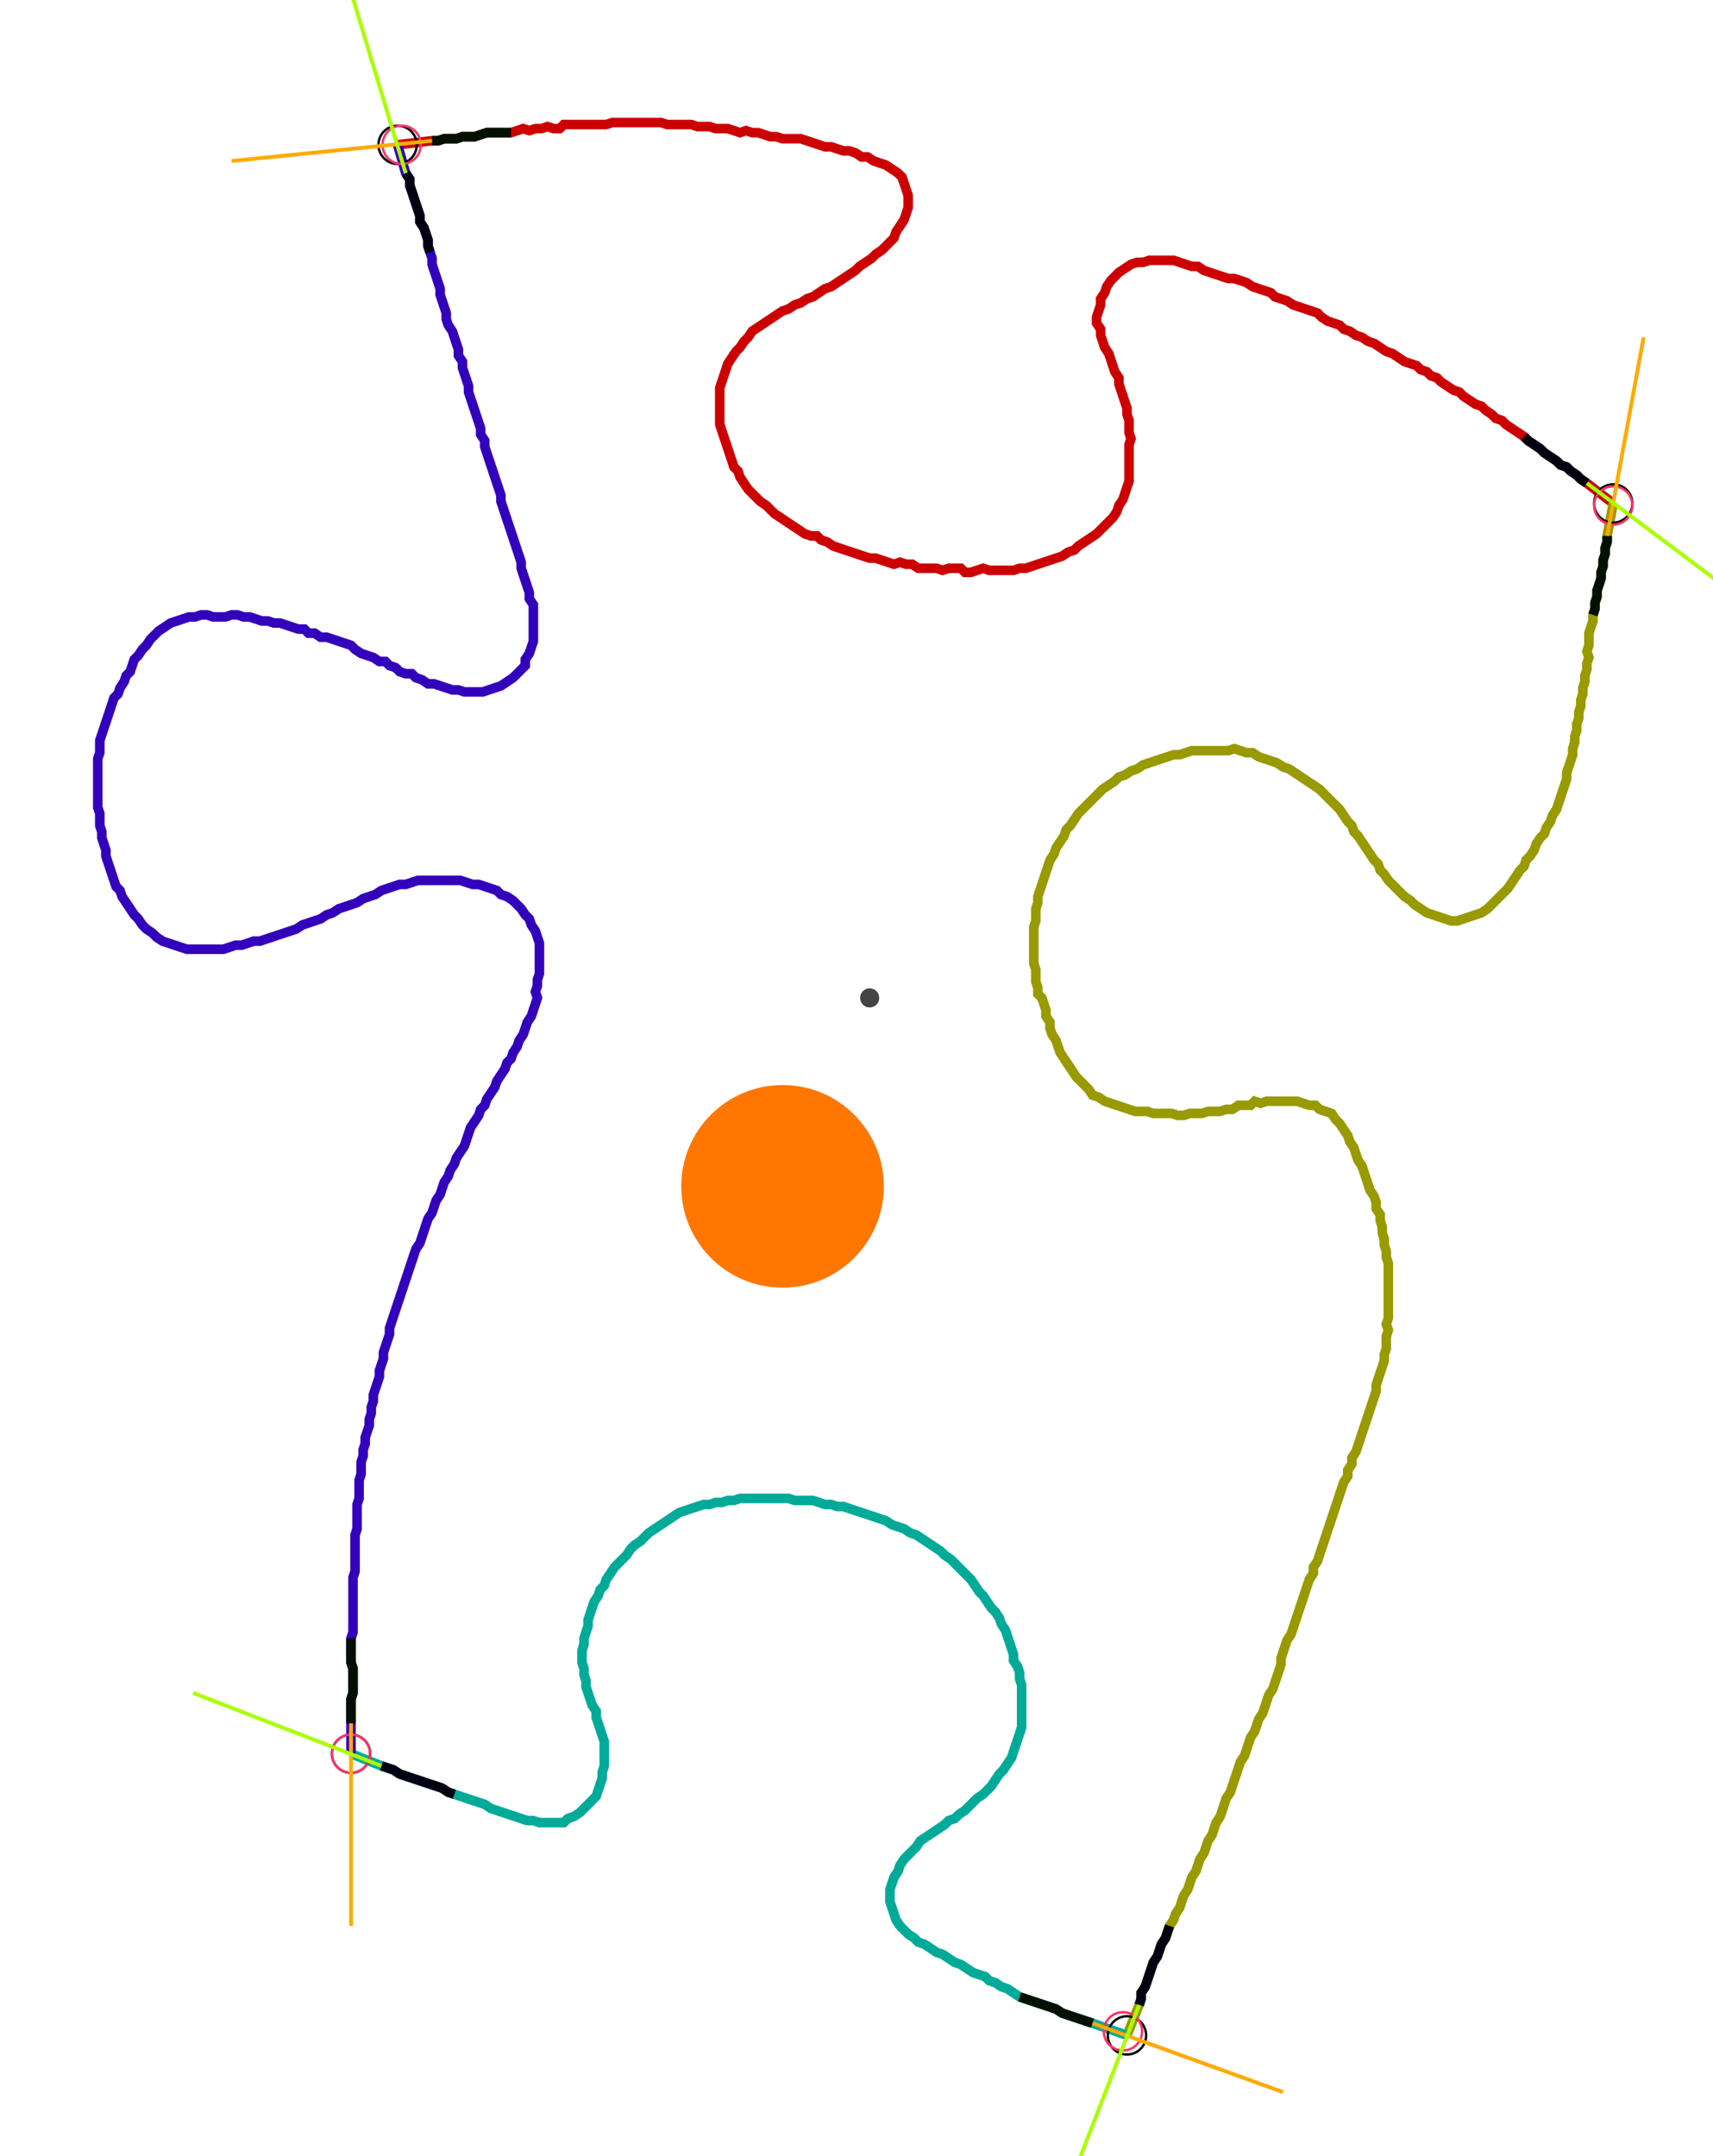 <?xml version="1.0" encoding="UTF-8" standalone="no"?><svg width="476.825" height="600.0" viewBox="-10 -10 178.942 220" xmlns="http://www.w3.org/2000/svg" xmlns:xlink="http://www.w3.org/1999/xlink"><polyline points="31.534,2.54 35.132,2.116 35.767,2.116 36.402,1.905 37.037,1.905 37.672,1.905 38.307,1.693 38.942,1.693 39.577,1.693 40.212,1.481 40.847,1.27 41.481,1.27 42.116,1.27 42.751,1.27 43.386,1.27 44.021,1.058 44.656,0.847 45.291,1.058 45.926,0.847 46.561,0.847 47.196,0.635 47.831,0.847 48.466,0.847 48.889,0.423 49.524,0.423 50.159,0.423 50.794,0.423 51.429,0.423 52.063,0.423 52.698,0.423 53.333,0.423 53.968,0.212 54.603,0.212 55.238,0.212 55.873,0.212 56.508,0.212 57.143,0.212 57.778,0.212 58.413,0.212 59.048,0.212 59.683,0.423 60.317,0.423 60.952,0.423 61.587,0.423 62.222,0.423 62.857,0.635 63.492,0.635 64.127,0.635 64.762,0.847 65.397,0.847 66.032,0.847 66.667,1.058 67.302,1.27 67.937,1.058 68.571,1.27 69.206,1.27 69.841,1.481 70.476,1.693 71.111,1.693 71.746,1.905 72.381,1.905 73.016,1.905 73.651,1.905 74.286,2.116 74.921,2.328 75.556,2.54 76.19,2.751 76.825,2.751 77.46,2.963 78.095,3.175 78.73,3.175 79.365,3.386 80.0,3.81 80.635,3.81 81.27,4.233 81.905,4.444 82.54,4.656 83.175,5.079 83.81,5.503 84.233,5.926 84.444,6.561 84.656,7.196 84.868,7.831 84.868,8.466 84.868,9.101 84.656,9.735 84.444,10.37 84.021,11.005 83.598,11.64 83.386,12.275 82.963,12.698 82.54,13.122 82.116,13.545 81.481,13.968 81.058,14.392 80.423,14.815 79.788,15.238 79.365,15.661 78.73,16.085 78.095,16.508 77.46,16.931 76.825,17.354 76.19,17.566 75.556,17.989 74.921,18.413 74.286,18.624 73.651,19.048 73.016,19.259 72.381,19.683 71.746,19.894 71.111,20.317 70.476,20.741 69.841,21.164 69.206,21.587 68.571,22.011 68.148,22.646 67.725,23.069 67.302,23.704 66.878,24.127 66.455,24.762 66.032,25.397 65.82,26.032 65.608,26.667 65.397,27.302 65.185,27.937 65.185,28.571 65.185,29.206 65.185,29.841 65.185,30.476 65.185,31.111 65.185,31.746 65.397,32.381 65.608,33.016 65.82,33.651 66.032,34.286 66.243,34.921 66.455,35.556 66.667,36.19 67.09,36.614 67.302,37.249 67.725,37.884 68.148,38.519 68.571,38.942 68.995,39.365 69.418,39.788 70.053,40.212 70.476,40.635 70.899,41.058 71.534,41.481 72.169,41.905 72.804,42.328 73.439,42.751 74.074,43.175 74.709,43.386 75.344,43.386 75.767,43.81 76.402,44.021 77.037,44.444 77.672,44.656 78.307,44.868 78.942,45.079 79.577,45.291 80.212,45.503 80.847,45.714 81.481,45.714 82.116,45.926 82.751,46.138 83.386,46.349 84.021,46.138 84.656,46.349 85.291,46.349 85.926,46.772 86.561,46.772 87.196,46.772 87.831,46.772 88.466,46.984 89.101,46.772 89.735,46.772 90.37,46.772 90.794,47.196 91.429,47.196 92.063,46.984 92.698,46.772 93.333,46.984 93.968,46.984 94.603,46.984 95.238,46.984 95.873,46.984 96.508,46.772 97.143,46.772 97.778,46.561 98.413,46.349 99.048,46.138 99.683,45.926 100.317,45.714 100.952,45.503 101.587,45.079 102.222,44.868 102.646,44.444 103.28,44.021 103.915,43.598 104.55,43.175 104.974,42.751 105.397,42.328 105.82,41.905 106.243,41.481 106.667,40.847 106.878,40.212 107.302,39.577 107.513,38.942 107.725,38.307 107.937,37.672 107.937,37.037 107.937,36.402 107.937,35.767 107.937,35.132 107.937,34.497 107.937,33.862 108.148,33.228 107.937,32.593 107.937,31.958 107.937,31.323 107.725,30.688 107.725,30.053 107.513,29.418 107.302,28.783 107.09,28.148 106.878,27.513 106.878,26.878 106.455,26.243 106.243,25.608 106.032,24.974 105.82,24.339 105.397,23.704 105.185,23.069 104.974,22.434 104.974,21.799 104.55,21.164 104.55,20.529 104.762,19.894 104.974,19.259 104.974,18.624 105.397,17.989 105.608,17.354 106.032,16.72 106.455,16.296 106.878,15.873 107.513,15.45 108.148,15.026 108.783,14.815 109.418,14.815 110.053,14.603 110.688,14.603 111.323,14.603 111.958,14.603 112.593,14.603 113.228,14.815 113.862,15.026 114.497,15.238 115.132,15.238 115.767,15.661 116.402,15.873 117.037,16.085 117.672,16.296 118.307,16.508 118.942,16.508 119.577,16.72 120.212,16.931 120.847,17.354 121.481,17.566 122.116,17.778 122.751,17.989 123.175,18.413 123.81,18.624 124.444,18.836 125.079,19.259 125.714,19.471 126.349,19.683 126.984,19.894 127.619,20.106 128.042,20.529 128.677,20.952 129.312,21.164 129.947,21.376 130.37,21.799 131.005,22.011 131.64,22.434 132.275,22.646 132.91,23.069 133.545,23.28 134.18,23.704 134.815,24.127 135.45,24.339 136.085,24.762 136.72,25.185 137.354,25.397 137.989,25.608 138.413,26.032 139.048,26.243 139.471,26.667 140.106,26.878 140.529,27.302 141.164,27.725 141.799,28.148 142.434,28.36 142.857,28.783 143.492,29.206 144.127,29.63 144.762,29.841 145.185,30.265 145.82,30.688 146.243,31.111 146.878,31.323 147.302,31.746 147.937,32.169 148.571,32.593 149.206,33.016 149.63,33.439 150.265,33.862 150.899,34.286 151.323,34.709 151.958,35.132 152.593,35.556 153.016,35.979 153.651,36.19 154.074,36.614 154.709,37.037 155.132,37.46 155.767,37.884 158.519,40.0" style="fill:none; stroke:#cc0000; stroke-width:1.0"  /><polyline points="158.519,40.0 157.884,43.386 157.884,44.021 157.672,44.656 157.672,45.291 157.46,45.926 157.46,46.561 157.249,47.196 157.249,47.831 157.037,48.466 156.825,49.101 156.825,49.735 156.614,50.37 156.614,51.005 156.402,51.64 156.402,52.275 156.19,52.91 155.979,53.545 155.979,54.18 155.979,54.815 155.767,55.45 155.979,56.085 155.767,56.72 155.767,57.354 155.556,57.989 155.556,58.624 155.344,59.259 155.344,59.894 155.132,60.529 155.132,61.164 154.921,61.799 154.921,62.434 154.709,63.069 154.709,63.704 154.497,64.339 154.497,64.974 154.286,65.608 154.286,66.243 154.074,66.878 153.862,67.513 153.651,68.148 153.651,68.783 153.439,69.418 153.228,70.053 153.016,70.688 152.804,71.323 152.593,71.958 152.169,72.593 151.958,73.228 151.534,73.862 151.323,74.497 150.899,74.921 150.476,75.556 150.265,76.19 149.841,76.825 149.418,77.249 149.206,77.884 148.783,78.307 148.36,78.942 147.937,79.577 147.513,80.212 147.09,80.635 146.667,81.058 146.243,81.481 145.82,81.905 145.397,82.328 144.762,82.751 144.127,82.963 143.492,83.175 142.857,83.386 142.222,83.598 141.587,83.598 140.952,83.386 140.317,83.175 139.683,82.963 139.048,82.751 138.413,82.328 137.778,81.905 137.354,81.481 136.72,81.058 136.296,80.635 135.873,80.212 135.45,79.788 135.026,79.365 134.603,78.73 134.18,78.307 133.968,77.672 133.545,77.249 133.122,76.614 132.698,75.979 132.275,75.344 131.852,74.709 131.429,74.286 131.217,73.651 130.794,73.228 130.37,72.593 129.947,71.958 129.524,71.534 129.101,71.111 128.677,70.688 128.254,70.265 127.831,69.841 127.196,69.418 126.561,68.995 125.926,68.571 125.291,68.148 124.656,67.725 124.021,67.513 123.386,67.09 122.751,66.878 122.116,66.667 121.481,66.455 120.847,66.032 120.212,66.032 119.577,65.82 118.942,65.608 118.307,65.82 117.672,65.82 117.037,65.82 116.402,65.82 115.767,65.82 115.132,65.82 114.497,65.82 113.862,66.032 113.228,66.243 112.593,66.243 111.958,66.455 111.323,66.667 110.688,66.878 110.053,67.09 109.418,67.302 108.783,67.725 108.148,67.937 107.513,68.36 106.878,68.571 106.455,68.995 105.82,69.418 105.185,69.841 104.762,70.265 104.339,70.688 103.915,71.111 103.492,71.534 103.069,71.958 102.646,72.381 102.222,73.016 101.799,73.651 101.376,74.074 101.164,74.709 100.741,75.344 100.317,75.979 100.106,76.614 99.683,77.249 99.471,77.884 99.259,78.519 99.048,79.153 98.836,79.788 98.624,80.423 98.413,81.058 98.413,81.693 98.201,82.328 98.201,82.963 98.201,83.598 97.989,84.233 97.989,84.868 97.989,85.503 97.989,86.138 97.989,86.772 97.989,87.407 97.989,88.042 98.201,88.677 98.201,89.312 98.201,89.947 98.413,90.582 98.413,91.217 98.836,91.64 99.048,92.275 99.259,92.91 99.259,93.545 99.683,94.18 99.683,94.815 99.894,95.45 100.317,96.085 100.529,96.72 100.741,97.354 101.164,97.989 101.587,98.624 102.011,99.259 102.434,99.894 102.857,100.317 103.28,100.741 103.704,101.164 104.127,101.799 104.762,102.011 105.397,102.434 106.032,102.646 106.667,102.857 107.302,103.069 107.937,103.28 108.571,103.492 109.206,103.492 109.841,103.492 110.476,103.704 111.111,103.704 111.746,103.704 112.381,103.704 113.016,103.915 113.651,103.915 114.286,103.704 114.921,103.704 115.556,103.704 116.19,103.492 116.825,103.492 117.46,103.492 118.095,103.28 118.73,103.28 119.365,102.857 120,102.857 120.635,102.857 121.058,102.434 121.693,102.646 122.328,102.434 122.963,102.434 123.598,102.434 124.233,102.434 124.868,102.434 125.503,102.434 126.138,102.646 126.772,102.857 127.407,102.857 127.831,103.28 128.466,103.492 129.101,103.704 129.524,104.339 129.947,104.762 130.37,105.397 130.794,106.032 131.005,106.667 131.429,107.302 131.64,107.937 131.852,108.571 132.275,109.206 132.487,109.841 132.698,110.476 132.91,111.111 133.122,111.746 133.545,112.381 133.757,113.016 133.757,113.651 134.18,114.286 134.18,114.921 134.392,115.556 134.392,116.19 134.603,116.825 134.603,117.46 134.815,118.095 134.815,118.73 135.026,119.365 135.026,120 135.026,120.635 135.026,121.27 135.026,121.905 135.026,122.54 135.026,123.175 135.026,123.81 135.026,124.444 135.026,125.079 134.815,125.714 135.026,126.349 134.815,126.984 134.815,127.619 134.815,128.254 134.603,128.889 134.603,129.524 134.392,130.159 134.18,130.794 133.968,131.429 133.757,132.063 133.757,132.698 133.545,133.333 133.333,133.968 133.122,134.603 132.91,135.238 132.698,135.873 132.487,136.508 132.275,137.143 132.063,137.778 131.852,138.413 131.64,139.048 131.217,139.683 131.217,140.317 130.794,140.952 130.794,141.587 130.37,142.222 130.159,142.857 129.947,143.492 129.735,144.127 129.524,144.762 129.312,145.397 129.101,146.032 128.889,146.667 128.677,147.302 128.466,147.937 128.254,148.571 128.042,149.206 127.831,149.841 127.619,150.476 127.196,151.111 127.196,151.746 126.772,152.381 126.561,153.016 126.349,153.651 126.138,154.286 125.926,154.921 125.714,155.556 125.503,156.19 125.291,156.825 125.079,157.46 124.868,158.095 124.444,158.73 124.233,159.365 124.021,160.0 123.81,160.635 123.81,161.27 123.598,161.905 123.386,162.54 123.175,163.175 122.963,163.81 122.54,164.444 122.328,165.079 122.116,165.714 121.905,166.349 121.481,166.984 121.27,167.619 121.058,168.254 120.635,168.889 120.423,169.524 120.212,170.159 120,170.794 119.577,171.429 119.365,172.063 119.153,172.698 118.942,173.333 118.73,173.968 118.519,174.603 118.095,175.238 117.884,175.873 117.672,176.508 117.46,177.143 117.037,177.778 116.825,178.413 116.614,179.048 116.19,179.683 115.979,180.317 115.767,180.952 115.344,181.587 115.132,182.222 114.921,182.857 114.497,183.492 114.286,184.127 114.074,184.762 113.651,185.397 113.439,186.032 113.228,186.667 112.804,187.302 112.593,187.937 112.169,188.571 111.958,189.206 111.746,189.841 111.323,190.476 111.111,191.111 110.899,191.746 110.476,192.381 110.265,193.016 110.053,193.651 109.841,194.286 109.63,194.921 109.206,195.556 109.206,196.19 108.995,196.825 107.725,200" style="fill:none; stroke:#999900; stroke-width:1.0"  /><polyline points="107.725,200 104.127,198.73 103.492,198.519 102.857,198.307 102.222,198.095 101.587,197.884 100.952,197.672 100.317,197.249 99.683,197.037 99.048,196.825 98.413,196.614 97.778,196.402 97.143,196.19 96.508,195.979 95.873,195.556 95.238,195.132 94.603,194.921 93.968,194.497 93.333,194.286 92.91,193.862 92.275,193.651 91.64,193.439 91.005,193.016 90.37,192.593 89.735,192.381 89.101,191.958 88.466,191.534 87.831,191.323 87.196,190.899 86.561,190.476 85.926,190.265 85.503,189.841 84.868,189.418 84.444,188.995 84.021,188.571 83.598,187.937 83.386,187.302 83.175,186.667 82.963,186.032 82.963,185.397 82.963,184.762 83.175,184.127 83.386,183.492 83.81,182.857 84.021,182.222 84.444,181.587 84.868,181.164 85.291,180.741 85.714,180.317 86.138,179.683 86.772,179.259 87.407,178.836 88.042,178.413 88.677,177.989 89.101,177.566 89.735,177.354 90.159,176.931 90.794,176.508 91.217,176.085 91.64,175.661 92.063,175.238 92.698,174.815 93.122,174.392 93.545,173.968 93.968,173.333 94.392,172.698 94.815,172.275 95.238,171.64 95.661,171.005 95.873,170.37 96.085,169.735 96.296,169.101 96.508,168.466 96.72,167.831 96.72,167.196 96.72,166.561 96.72,165.926 96.72,165.291 96.72,164.656 96.72,164.021 96.72,163.386 96.508,162.751 96.508,162.116 96.296,161.481 95.873,160.847 95.873,160.212 95.661,159.577 95.45,158.942 95.238,158.307 95.026,157.672 94.603,157.037 94.392,156.402 93.968,155.767 93.545,155.344 93.122,154.709 92.698,154.074 92.275,153.651 91.852,153.016 91.429,152.381 91.005,151.958 90.582,151.534 90.159,151.111 89.735,150.688 89.312,150.265 88.677,149.841 88.254,149.418 87.619,148.995 86.984,148.571 86.349,148.148 85.714,147.725 85.079,147.513 84.444,147.09 83.81,146.878 83.175,146.667 82.54,146.243 81.905,146.032 81.27,145.82 80.635,145.608 80.0,145.397 79.365,145.185 78.73,144.974 78.095,144.762 77.46,144.762 76.825,144.55 76.19,144.55 75.556,144.339 74.921,144.127 74.286,144.127 73.651,144.127 73.016,144.127 72.381,143.915 71.746,143.915 71.111,143.915 70.476,143.915 69.841,143.915 69.206,143.915 68.571,143.915 67.937,143.915 67.302,143.915 66.667,144.127 66.032,144.127 65.397,144.339 64.762,144.339 64.127,144.55 63.492,144.55 62.857,144.762 62.222,144.974 61.587,145.185 60.952,145.397 60.317,145.82 59.683,146.243 59.048,146.667 58.413,147.09 57.778,147.513 57.354,147.937 56.931,148.36 56.296,148.783 55.873,149.206 55.45,149.841 55.026,150.265 54.603,150.688 54.18,151.111 53.757,151.746 53.333,152.381 53.122,153.016 52.698,153.439 52.487,154.074 52.063,154.709 51.852,155.344 51.64,155.979 51.429,156.614 51.429,157.249 51.217,157.884 51.005,158.519 51.005,159.153 50.794,159.788 50.794,160.423 50.794,161.058 51.005,161.693 51.005,162.328 51.217,162.963 51.217,163.598 51.429,164.233 51.64,164.868 51.852,165.503 52.275,166.138 52.275,166.772 52.487,167.407 52.698,168.042 52.91,168.677 53.122,169.312 53.122,169.947 53.122,170.582 53.122,171.217 53.122,171.852 52.91,172.487 52.91,173.122 52.698,173.757 52.487,174.392 52.275,175.026 51.852,175.45 51.429,175.873 51.005,176.296 50.582,176.72 49.947,177.143 49.312,177.354 48.889,177.778 48.254,177.778 47.619,177.778 46.984,177.778 46.349,177.778 45.714,177.566 45.079,177.566 44.444,177.354 43.81,177.143 43.175,176.931 42.54,176.72 41.905,176.508 41.27,176.296 40.635,175.873 40.0,175.661 39.365,175.45 38.73,175.238 38.095,175.026 37.46,174.815 36.825,174.603 36.19,174.18 35.556,173.968 34.921,173.757 34.286,173.545 33.651,173.333 33.016,173.122 32.381,172.91 31.746,172.698 31.111,172.275 30.476,172.063 29.841,171.852 26.667,170.582" style="fill:none; stroke:#00aa99; stroke-width:1.0"  /><polyline points="26.667,170.582 26.667,167.407 26.667,166.772 26.667,166.138 26.667,165.503 26.667,164.868 26.878,164.233 26.878,163.598 26.878,162.963 26.878,162.328 26.878,161.693 26.667,161.058 26.667,160.423 26.667,159.788 26.667,159.153 26.667,158.519 26.878,157.884 26.878,157.249 26.878,156.614 26.878,155.979 26.878,155.344 26.878,154.709 26.878,154.074 26.878,153.439 26.878,152.804 26.878,152.169 27.09,151.534 27.09,150.899 27.09,150.265 27.09,149.63 27.09,148.995 27.09,148.36 27.09,147.725 27.302,147.09 27.302,146.455 27.302,145.82 27.302,145.185 27.302,144.55 27.513,143.915 27.513,143.28 27.513,142.646 27.513,142.011 27.725,141.376 27.725,140.741 27.725,140.106 27.937,139.471 27.937,138.836 28.148,138.201 28.148,137.566 28.36,136.931 28.571,136.296 28.571,135.661 28.783,135.026 28.783,134.392 28.995,133.757 28.995,133.122 29.206,132.487 29.418,131.852 29.63,131.217 29.63,130.582 29.841,129.947 30.053,129.312 30.053,128.677 30.265,128.042 30.476,127.407 30.688,126.772 30.688,126.138 30.899,125.503 31.111,124.868 31.323,124.233 31.534,123.598 31.746,122.963 31.958,122.328 32.169,121.693 32.381,121.058 32.593,120.423 32.804,119.788 33.016,119.153 33.228,118.519 33.439,117.884 33.862,117.249 34.074,116.614 34.286,115.979 34.497,115.344 34.709,114.709 35.132,114.074 35.344,113.439 35.556,112.804 35.979,112.169 36.19,111.534 36.402,110.899 36.825,110.265 37.037,109.63 37.46,108.995 37.672,108.36 38.095,107.725 38.519,107.09 38.73,106.455 38.942,105.82 39.153,105.185 39.577,104.55 40.0,103.915 40.212,103.28 40.635,102.857 40.847,102.222 41.27,101.587 41.693,100.952 41.905,100.317 42.328,99.683 42.751,99.048 42.963,98.413 43.386,97.989 43.598,97.354 44.021,96.72 44.233,96.085 44.656,95.45 44.868,94.815 45.079,94.18 45.503,93.545 45.714,92.91 45.926,92.275 46.138,91.64 45.926,91.005 46.138,90.37 46.138,89.735 46.349,89.101 46.349,88.466 46.349,87.831 46.349,87.196 46.349,86.561 46.349,85.926 46.138,85.291 45.926,84.656 45.503,84.021 45.291,83.386 44.868,82.963 44.444,82.328 44.021,81.905 43.598,81.481 42.963,81.058 42.328,80.847 41.905,80.423 41.27,80.212 40.635,80.0 40.0,79.788 39.365,79.788 38.73,79.577 38.095,79.365 37.46,79.365 36.825,79.365 36.19,79.365 35.556,79.365 34.921,79.365 34.286,79.365 33.651,79.365 33.016,79.577 32.381,79.788 31.746,79.788 31.111,80.0 30.476,80.212 29.841,80.423 29.206,80.847 28.571,81.058 27.937,81.27 27.302,81.693 26.667,81.905 26.032,82.116 25.397,82.328 24.762,82.751 24.127,82.963 23.492,83.386 22.857,83.598 22.222,83.81 21.587,84.021 20.952,84.444 20.317,84.656 19.683,84.868 19.048,85.079 18.413,85.291 17.778,85.503 17.143,85.714 16.508,85.714 15.873,85.926 15.238,86.138 14.603,86.138 13.968,86.349 13.333,86.561 12.698,86.561 12.063,86.561 11.429,86.561 10.794,86.561 10.159,86.561 9.524,86.561 8.889,86.349 8.254,86.138 7.619,85.926 6.984,85.714 6.349,85.291 5.926,84.868 5.291,84.444 4.868,84.021 4.444,83.386 4.021,82.963 3.598,82.328 3.175,81.693 2.751,81.058 2.54,80.423 2.116,80.0 1.905,79.365 1.693,78.73 1.481,78.095 1.27,77.46 1.058,76.825 1.058,76.19 0.847,75.556 0.635,74.921 0.635,74.286 0.423,73.651 0.423,73.016 0.423,72.381 0.212,71.746 0.212,71.111 0.212,70.476 0.212,69.841 0.212,69.206 0.212,68.571 0.212,67.937 0.212,67.302 0.212,66.667 0.423,66.032 0.423,65.397 0.423,64.762 0.635,64.127 0.847,63.492 1.058,62.857 1.27,62.222 1.481,61.587 1.693,60.952 1.905,60.317 2.328,59.894 2.54,59.259 2.963,58.624 3.175,57.989 3.598,57.566 3.81,56.931 4.021,56.296 4.444,55.873 4.868,55.238 5.291,54.815 5.714,54.18 6.138,53.757 6.561,53.333 7.196,52.91 7.831,52.487 8.466,52.275 9.101,52.063 9.735,51.852 10.37,51.852 11.005,51.64 11.64,51.64 12.275,51.852 12.91,51.852 13.545,51.852 14.18,51.64 14.815,51.64 15.45,51.852 16.085,51.852 16.72,52.063 17.354,52.275 17.989,52.275 18.624,52.487 19.259,52.487 19.894,52.698 20.529,52.91 21.164,53.122 21.799,53.122 22.222,53.545 22.857,53.545 23.492,53.968 24.127,53.968 24.762,54.18 25.397,54.392 26.032,54.603 26.667,54.815 27.09,55.238 27.725,55.661 28.36,55.873 28.995,56.085 29.63,56.508 30.265,56.508 30.688,56.931 31.323,57.143 31.746,57.566 32.381,57.778 33.016,57.778 33.439,58.201 34.074,58.413 34.709,58.836 35.344,58.836 35.979,59.048 36.614,59.259 37.249,59.471 37.884,59.471 38.519,59.683 39.153,59.683 39.788,59.683 40.423,59.683 41.058,59.471 41.693,59.259 42.328,59.048 42.963,58.624 43.598,58.201 44.021,57.778 44.444,57.354 44.868,56.931 44.868,56.296 45.291,55.661 45.503,55.026 45.714,54.392 45.714,53.757 45.714,53.122 45.714,52.487 45.714,51.852 45.714,51.217 45.714,50.582 45.291,49.947 45.291,49.312 45.079,48.677 44.868,48.042 44.656,47.407 44.444,46.772 44.444,46.138 44.233,45.503 44.021,44.868 43.81,44.233 43.598,43.598 43.386,42.963 43.175,42.328 42.963,41.693 42.751,41.058 42.54,40.423 42.328,39.788 42.328,39.153 42.116,38.519 41.905,37.884 41.693,37.249 41.481,36.614 41.27,35.979 41.058,35.344 40.847,34.709 40.635,34.074 40.635,33.439 40.212,32.804 40.212,32.169 40.0,31.534 39.788,30.899 39.577,30.265 39.365,29.63 39.153,28.995 38.942,28.36 38.942,27.725 38.73,27.09 38.519,26.455 38.307,25.82 38.307,25.185 37.884,24.55 37.884,23.915 37.672,23.28 37.46,22.646 37.249,22.011 36.825,21.376 36.614,20.741 36.614,20.106 36.402,19.471 36.19,18.836 35.979,18.201 35.979,17.566 35.767,16.931 35.556,16.296 35.344,15.661 35.132,15.026 35.132,14.392 34.921,13.757 34.709,13.122 34.709,12.487 34.497,11.852 34.286,11.217 33.862,10.582 33.862,9.947 33.651,9.312 33.439,8.677 33.228,8.042 33.016,7.407 32.804,6.772 32.804,6.138 32.381,5.503 31.534,2.54" style="fill:none; stroke:#3300bb; stroke-width:1.0"  /><circle cx="31.534" cy="2.54" r="2.0" style="fill:none; stroke:#000000aa; stroke-width:0.25" /><circle cx="158.519" cy="40.0" r="2.0" style="fill:none; stroke:#000000aa; stroke-width:0.25" /><circle cx="107.725" cy="200" r="2.0" style="fill:none; stroke:#000000aa; stroke-width:0.25" /><circle cx="26.667" cy="170.582" r="2.0" style="fill:none; stroke:#000000aa; stroke-width:0.25" /><circle cx="31.958" cy="2.54" r="2.0" style="fill:none; stroke:#ff3366aa; stroke-width:0.25" /><circle cx="158.519" cy="40.212" r="2.0" style="fill:none; stroke:#ff3366aa; stroke-width:0.25" /><circle cx="107.302" cy="199.577" r="2.0" style="fill:none; stroke:#ff3366aa; stroke-width:0.25" /><circle cx="26.667" cy="170.582" r="2.0" style="fill:none; stroke:#ff3366aa; stroke-width:0.25" /><polyline points="43.386,1.27 42.751,1.27 42.116,1.27 41.481,1.27 40.847,1.27 40.212,1.481 39.577,1.693 38.942,1.693 38.307,1.693 37.672,1.905 37.037,1.905 36.402,1.905 35.767,2.116 35.132,2.116" style="fill:none; stroke:#001100; stroke-width:1.0" /><polyline points="34.921,13.757 34.709,13.122 34.709,12.487 34.497,11.852 34.286,11.217 33.862,10.582 33.862,9.947 33.651,9.312 33.439,8.677 33.228,8.042 33.016,7.407 32.804,6.772 32.804,6.138 32.381,5.503" style="fill:none; stroke:#000011; stroke-width:1.0" /><polyline points="156.402,51.64 156.614,51.005 156.614,50.37 156.825,49.735 156.825,49.101 157.037,48.466 157.249,47.831 157.249,47.196 157.46,46.561 157.46,45.926 157.672,45.291 157.672,44.656 157.884,44.021 157.884,43.386" style="fill:none; stroke:#001100; stroke-width:1.0" /><polyline points="149.206,33.016 149.63,33.439 150.265,33.862 150.899,34.286 151.323,34.709 151.958,35.132 152.593,35.556 153.016,35.979 153.651,36.19 154.074,36.614 154.709,37.037 155.132,37.46 155.767,37.884" style="fill:none; stroke:#000011; stroke-width:1.0" /><polyline points="96.508,195.979 97.143,196.19 97.778,196.402 98.413,196.614 99.048,196.825 99.683,197.037 100.317,197.249 100.952,197.672 101.587,197.884 102.222,198.095 102.857,198.307 103.492,198.519 104.127,198.73" style="fill:none; stroke:#001100; stroke-width:1.0" /><polyline points="112.169,188.571 111.958,189.206 111.746,189.841 111.323,190.476 111.111,191.111 110.899,191.746 110.476,192.381 110.265,193.016 110.053,193.651 109.841,194.286 109.63,194.921 109.206,195.556 109.206,196.19 108.995,196.825" style="fill:none; stroke:#000011; stroke-width:1.0" /><polyline points="26.667,158.519 26.667,159.153 26.667,159.788 26.667,160.423 26.667,161.058 26.878,161.693 26.878,162.328 26.878,162.963 26.878,163.598 26.878,164.233 26.667,164.868 26.667,165.503 26.667,166.138 26.667,166.772 26.667,167.407" style="fill:none; stroke:#001100; stroke-width:1.0" /><polyline points="37.46,174.815 36.825,174.603 36.19,174.18 35.556,173.968 34.921,173.757 34.286,173.545 33.651,173.333 33.016,173.122 32.381,172.91 31.746,172.698 31.111,172.275 30.476,172.063 29.841,171.852" style="fill:none; stroke:#000011; stroke-width:1.0" /><polyline points="35.132,2.116 14.18,4.233" style="fill:none; stroke:#ffaa00; stroke-width:0.4" /><polyline points="32.381,5.503 26.243,-14.815" style="fill:none; stroke:#aaff00; stroke-width:0.4" /><polyline points="157.884,43.386 161.693,22.646" style="fill:none; stroke:#ffaa00; stroke-width:0.4" /><polyline points="155.767,37.884 172.698,50.582" style="fill:none; stroke:#aaff00; stroke-width:0.4" /><polyline points="104.127,198.73 124.021,205.926" style="fill:none; stroke:#ffaa00; stroke-width:0.4" /><polyline points="108.995,196.825 101.376,216.508" style="fill:none; stroke:#aaff00; stroke-width:0.4" /><polyline points="26.667,167.407 26.667,188.571" style="fill:none; stroke:#ffaa00; stroke-width:0.4" /><polyline points="29.841,171.852 10.159,164.233" style="fill:none; stroke:#aaff00; stroke-width:0.4" /><circle cx="80.847" cy="91.64" r="1.0" style="fill:#444444; stroke-width:0" /><circle cx="71.746" cy="111.323" r="10.582" style="fill:#ff770022; stroke-width:0" /><circle cx="71.746" cy="111.323" r="1.0" style="fill:#ff7700; stroke-width:0" /></svg>